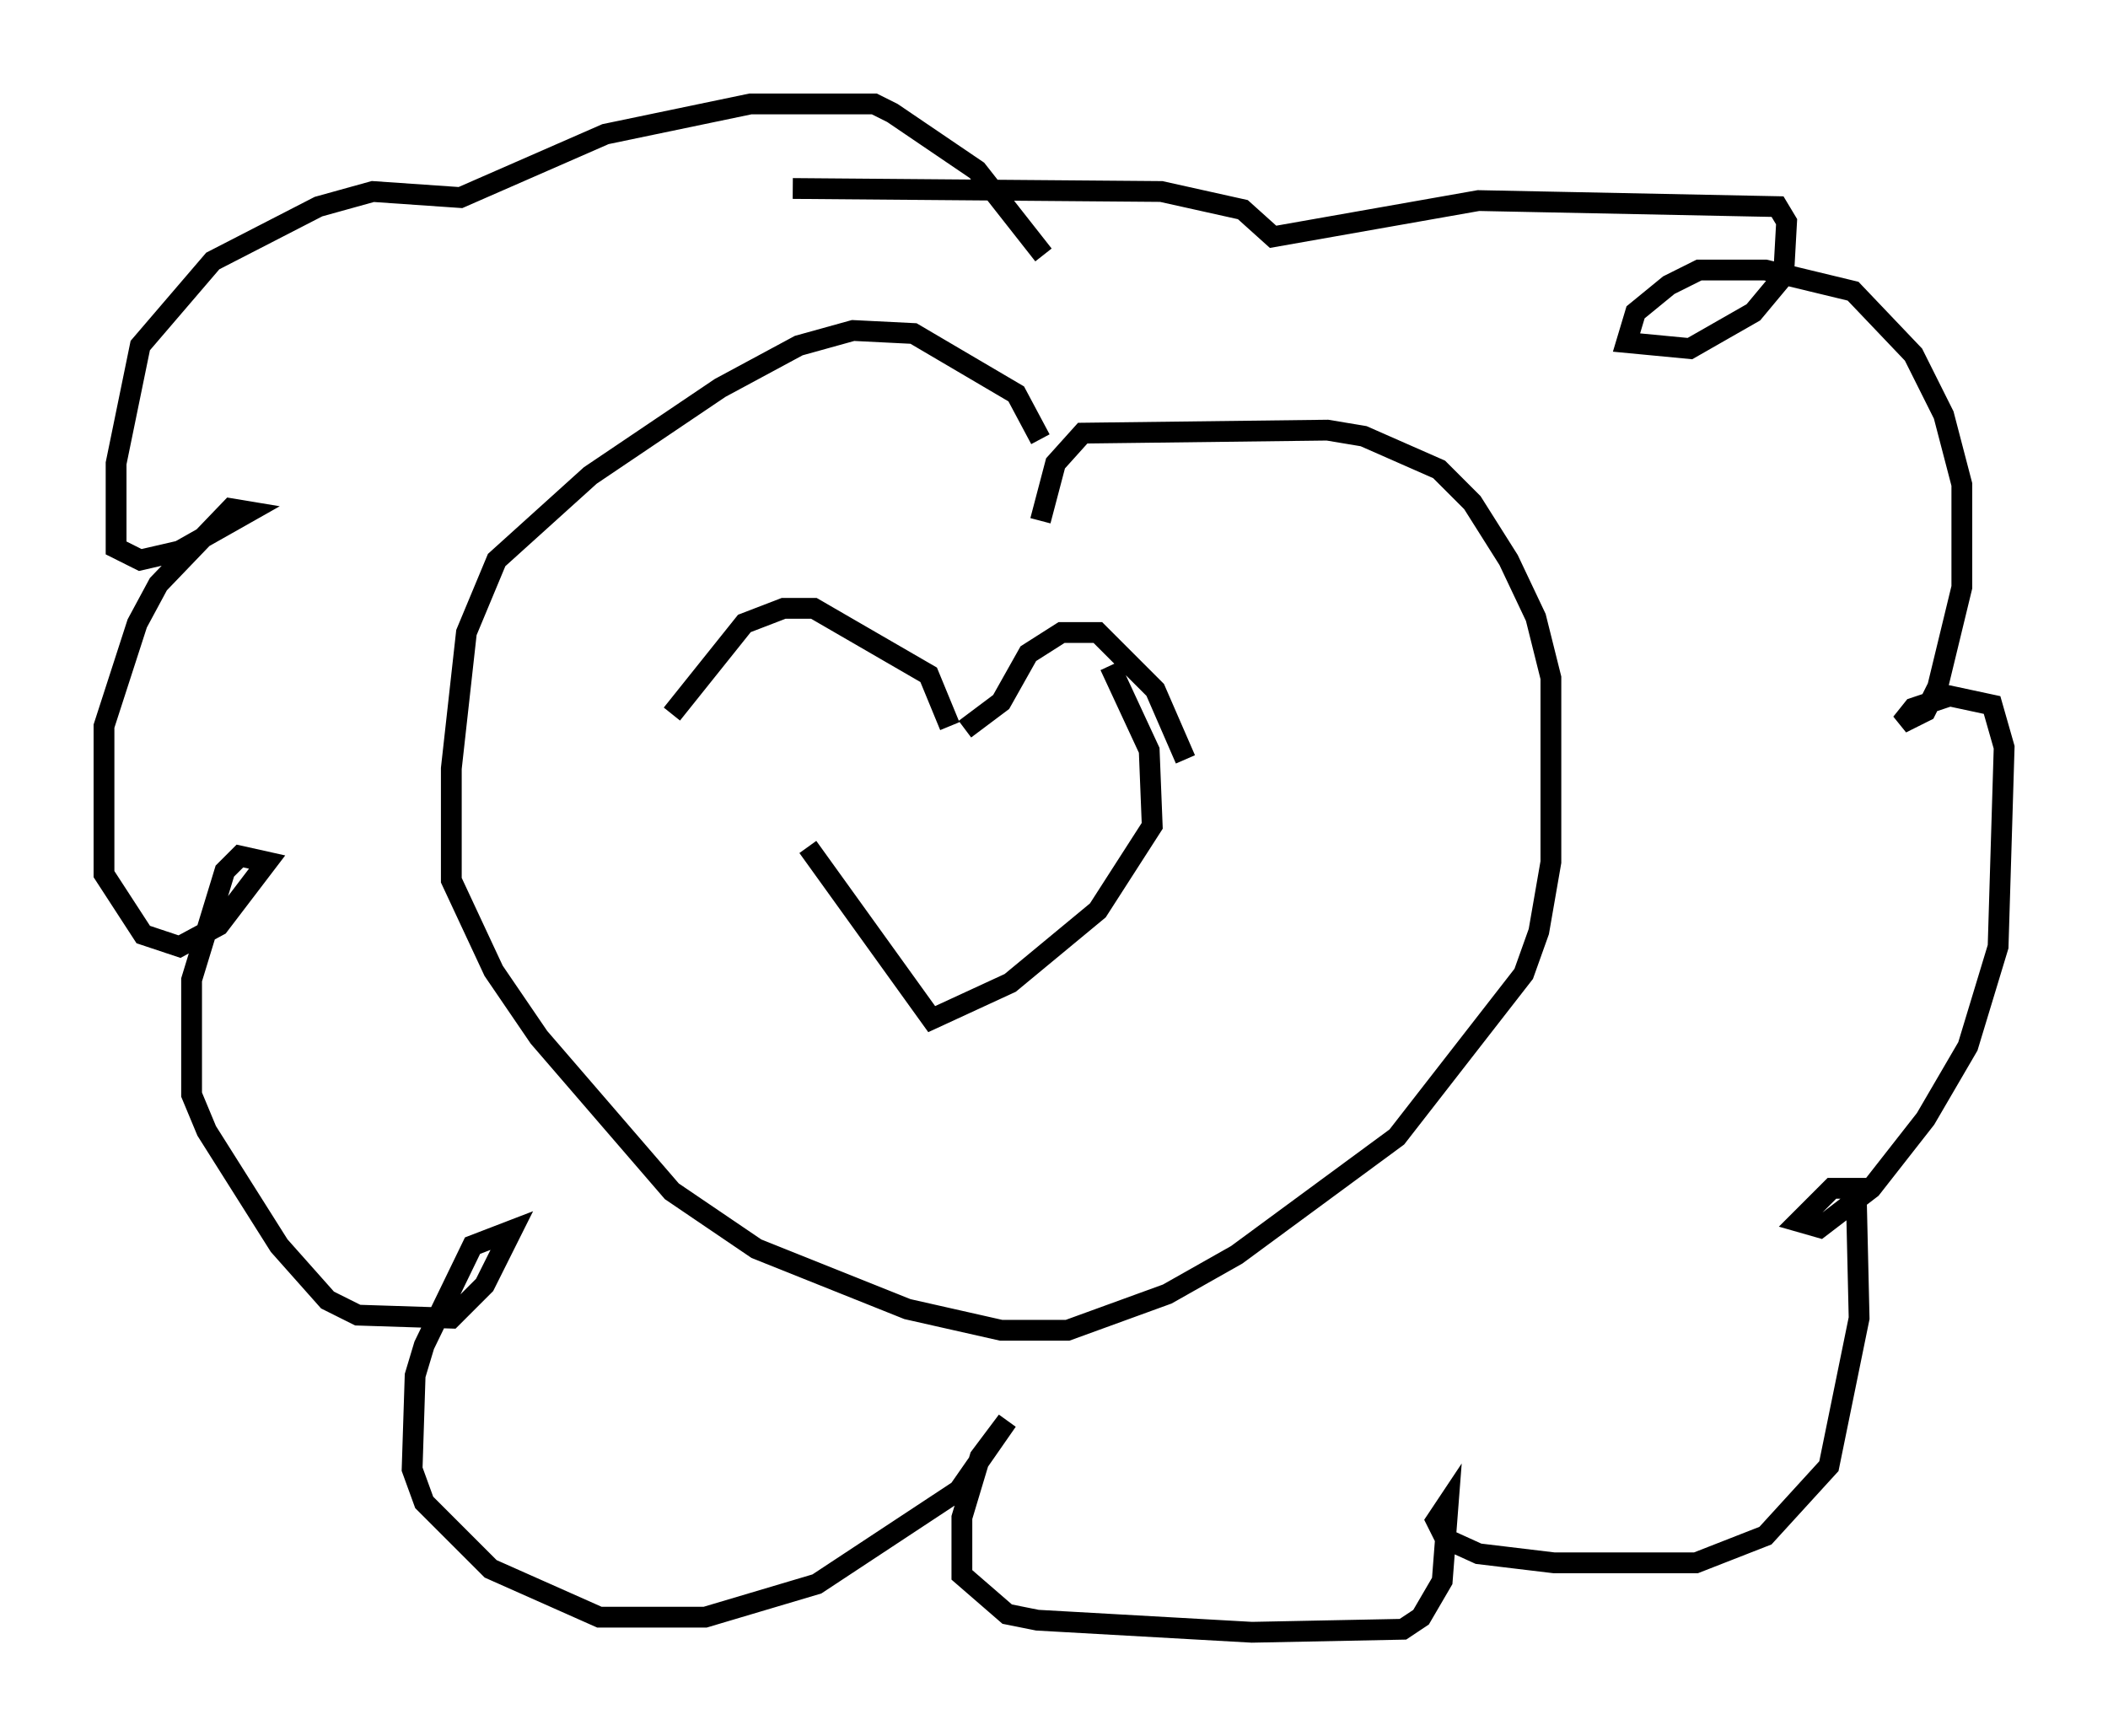 <?xml version="1.0" encoding="utf-8" ?>
<svg baseProfile="full" height="83.497" version="1.1" width="101.363" xmlns="http://www.w3.org/2000/svg" xmlns:ev="http://www.w3.org/2001/xml-events" xmlns:xlink="http://www.w3.org/1999/xlink"><defs /><rect fill="white" height="83.497" width="101.363" x="0" y="0" /><path d="M50.173, 24.318 m-0.145, -3.196 l-1.162, -2.179 -4.939, -2.905 l-2.905, -0.145 -2.615, 0.726 l-3.777, 2.034 -6.246, 4.212 l-4.503, 4.067 -1.453, 3.486 l-0.726, 6.536 0.0, 5.374 l2.034, 4.358 2.179, 3.196 l6.391, 7.408 4.067, 2.76 l7.263, 2.905 4.503, 1.017 l3.196, 0.0 4.793, -1.743 l3.341, -1.888 7.698, -5.665 l6.101, -7.844 0.726, -2.034 l0.581, -3.341 0.0, -8.86 l-0.726, -2.905 -1.307, -2.76 l-1.743, -2.76 -1.598, -1.598 l-3.631, -1.598 -1.743, -0.291 l-11.765, 0.145 -1.307, 1.453 l-0.726, 2.76 m-17.721, 9.296 l3.486, -4.358 1.888, -0.726 l1.453, 0.0 5.52, 3.196 l1.017, 2.469 m0.726, 0.145 l1.743, -1.307 1.307, -2.324 l1.598, -1.017 1.743, 0.0 l2.76, 2.76 1.453, 3.341 m-18.156, 4.212 l5.955, 8.279 3.777, -1.743 l4.212, -3.486 2.615, -4.067 l-0.145, -3.631 -1.888, -4.067 m-3.196, -19.754 l-3.196, -4.067 -4.067, -2.76 l-0.872, -0.436 -5.955, 0.0 l-6.972, 1.453 -6.972, 3.05 l-4.212, -0.291 -2.615, 0.726 l-5.084, 2.615 -3.486, 4.067 l-1.162, 5.665 0.0, 4.067 l1.162, 0.581 1.888, -0.436 l3.341, -1.888 -0.872, -0.145 l-3.486, 3.631 -1.017, 1.888 l-1.598, 4.939 0.0, 7.117 l1.888, 2.905 1.743, 0.581 l1.888, -1.017 2.324, -3.05 l-1.307, -0.291 -0.726, 0.726 l-1.598, 5.229 0.0, 5.52 l0.726, 1.743 3.486, 5.52 l2.324, 2.615 1.453, 0.726 l4.503, 0.145 1.598, -1.598 l1.307, -2.615 -1.888, 0.726 l-2.324, 4.793 -0.436, 1.453 l-0.145, 4.503 0.581, 1.598 l3.196, 3.196 5.229, 2.324 l5.084, 0.0 5.374, -1.598 l6.827, -4.503 2.324, -3.341 l-1.307, 1.743 -0.872, 2.905 l0.0, 2.76 2.179, 1.888 l1.453, 0.291 10.313, 0.581 l7.263, -0.145 0.872, -0.581 l1.017, -1.743 0.291, -3.777 l-0.581, 0.872 0.436, 0.872 l1.598, 0.726 3.631, 0.436 l6.827, 0.0 3.341, -1.307 l3.05, -3.341 1.453, -7.117 l-0.145, -6.246 -1.162, 0.0 l-1.598, 1.598 1.017, 0.291 l2.469, -1.888 2.615, -3.341 l2.034, -3.486 1.453, -4.793 l0.291, -9.587 -0.581, -2.034 l-2.034, -0.436 -1.743, 0.581 l-0.581, 0.726 1.162, -0.581 l0.581, -1.162 1.162, -4.793 l0.0, -4.939 -0.872, -3.341 l-1.453, -2.905 -2.905, -3.05 l-4.212, -1.017 -3.196, 0.0 l-1.453, 0.726 -1.598, 1.307 l-0.436, 1.453 3.05, 0.291 l3.05, -1.743 1.453, -1.743 l0.145, -2.615 -0.436, -0.726 l-14.38, -0.291 -9.877, 1.743 l-1.453, -1.307 -3.922, -0.872 l-17.721, -0.145 " fill="none" stroke="black" stroke-width="1" /></svg>